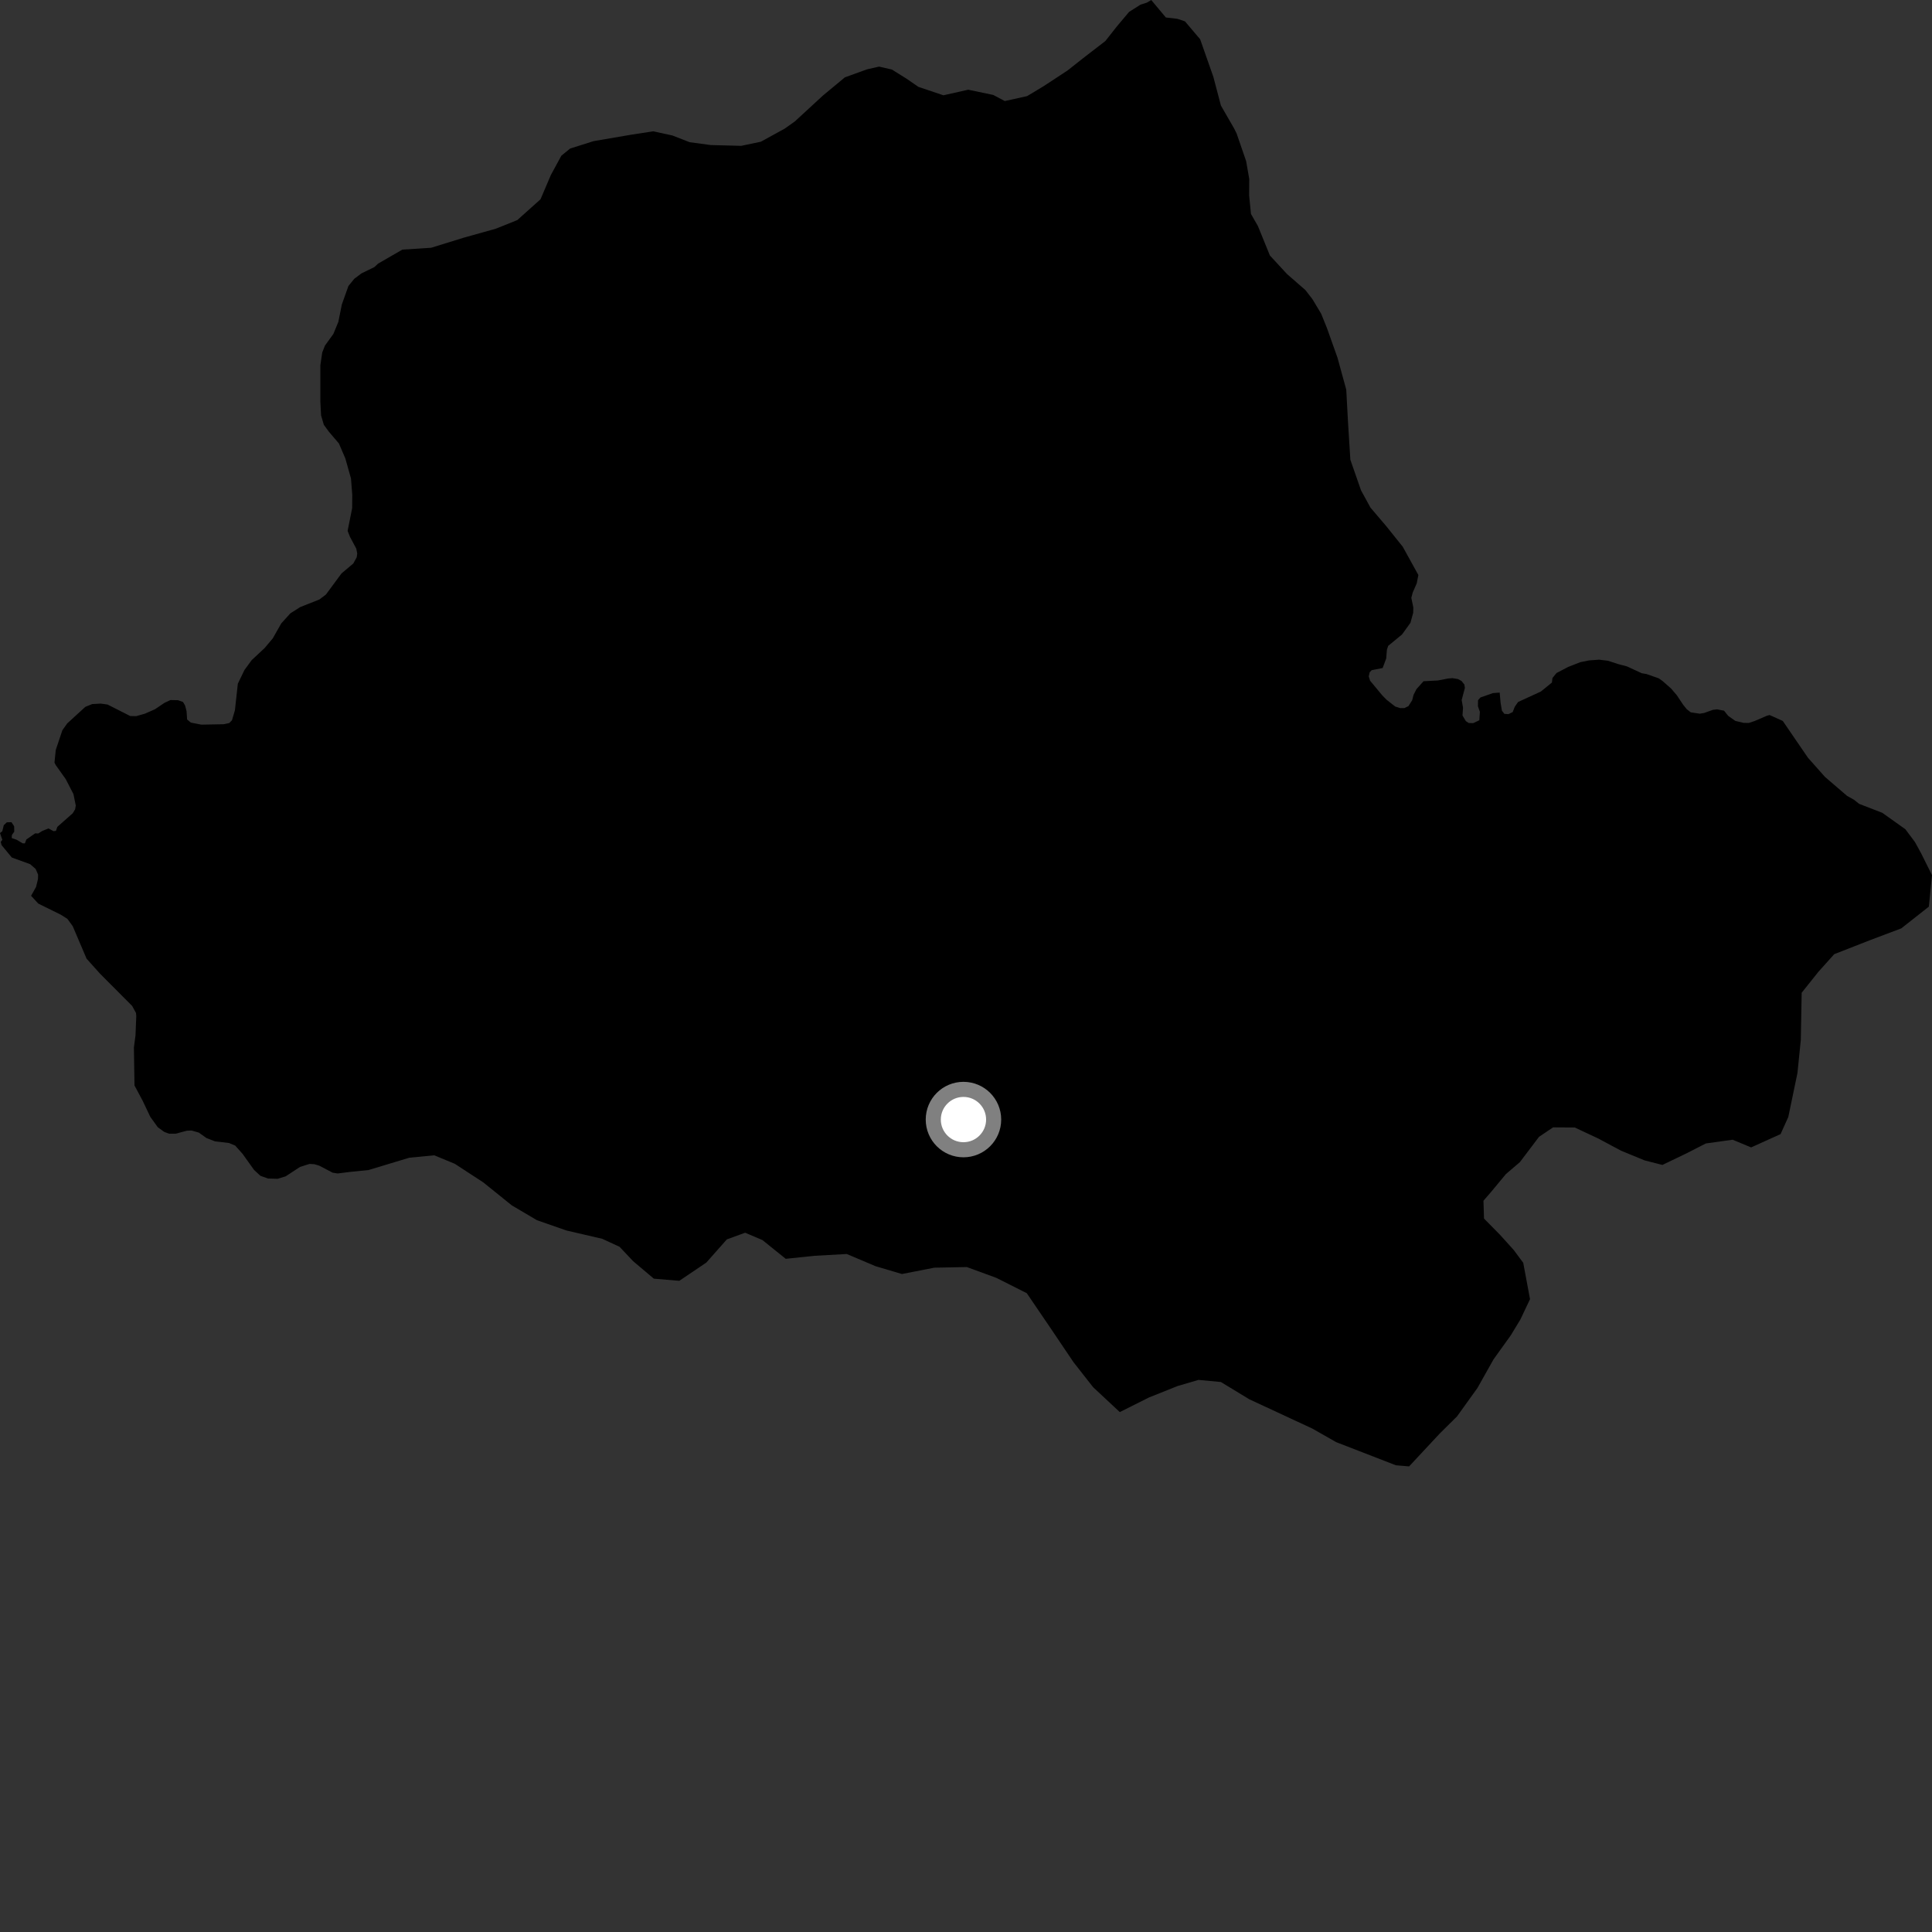 <?xml version="1.0" encoding="utf-8" ?>
<svg baseProfile="full" height="1024" version="1.1" width="1024" xmlns="http://www.w3.org/2000/svg" xmlns:ev="http://www.w3.org/2001/xml-events" xmlns:xlink="http://www.w3.org/1999/xlink"><rect width="100%" height="100%" fill="#333333" stroke="none"/><defs /><polygon fill="black" points="71.283,575.31 75.7,583.597 79.626,591.888 83.617,597.45 87.089,599.951 89.623,600.888 93.098,600.878 99.09,599.295 101.559,599.203 105.386,600.306 109.371,603.148 113.937,604.943 121.392,605.818 124.645,607.181 128.575,611.574 134.678,620.106 138.02,623.199 142.085,624.652 147.149,624.792 151.42,623.477 159,618.503 164.039,616.904 166.634,617.059 169.281,617.861 176.285,621.54 178.961,621.961 185.48,621.143 195.318,620.142 216.955,613.61 230.154,612.336 241.058,616.84 256.126,626.674 271.246,638.861 284.568,646.72 300.198,652.181 319.178,656.583 328.366,660.814 335.579,668.455 346.555,677.725 360.049,678.861 374.36,669.199 385.242,656.901 394.946,653.373 404.133,657.28 416.45,667.199 431.59,665.606 448.784,664.645 464.101,671.12 478.033,675.253 495.192,671.901 512.451,671.565 528.138,677.319 544.211,685.417 557.101,704.363 568.972,721.981 579.381,735.25 593.515,748.439 608.96,740.695 624.087,734.646 635.218,731.377 647.078,732.487 662.145,741.636 695.574,757.181 708.211,764.367 739.828,776.623 746.854,777.223 763.098,759.791 772.233,750.749 783.093,735.639 791.589,720.508 800.748,707.746 805.84,699.348 810.941,688.579 807.344,669.31 802.313,662.528 794.944,654.369 786.556,645.867 786.264,636.417 790.337,631.713 798.124,622.324 805.557,615.963 815.727,602.53 823.168,597.526 834.64,597.599 847.073,603.409 859.197,609.899 871.668,615.029 881.102,617.439 893.637,611.417 904.139,606.051 918.34,604.073 928.128,608.155 943.738,601.1 947.844,591.995 952.687,568.713 954.467,551.161 954.926,526.175 963.805,515.058 972.188,505.729 990.985,498.371 1007.711,492.06 1022.326,480.549 1024.0,463.842 1018.283,452.359 1014.945,446.272 1009.881,439.509 997.642,430.801 985.391,426.064 982.739,423.948 979.002,421.844 967.286,411.791 958.252,401.618 944.915,382.123 937.936,378.984 936.527,379.347 930.044,382.132 926.933,383.18 924.139,383.128 919.738,382.087 915.989,379.43 913.774,376.679 910.052,375.968 907.854,376.237 903.223,377.889 900.863,378.27 896.138,377.549 894.005,375.888 892.121,373.555 888.78,368.535 885.71,364.937 881.284,361.031 879.173,359.525 872.646,357.241 870.207,356.843 862.317,353.209 857.682,351.981 852.181,350.194 847.543,349.643 842.246,350.023 837.538,350.99 831.164,353.488 824.972,356.731 822.836,359.356 822.539,361.778 816.675,366.535 804.616,372.069 802.847,374.613 801.775,377.399 799.512,378.509 797.331,378.355 796.049,376.677 795.339,372.473 794.864,367.085 791.255,367.363 784.633,369.69 783.386,371.132 783.33,374.33 784.368,377.28 784.077,381.749 780.814,383.278 778.46,383.21 776.927,382.212 775.142,379.199 775.437,375.15 774.718,371.023 776.416,364.614 776.155,362.834 774.616,360.909 772.756,359.921 769.886,359.438 767.534,359.62 762.089,360.668 754.511,361.063 750.778,365.225 749.217,368.272 748.482,371.141 746.492,374.27 744.391,375.29 742.212,375.323 739.515,374.488 734.932,370.898 732.632,368.558 726.166,360.772 725.474,358.506 725.959,356.316 727.044,355.202 732.837,354.068 734.72,348.988 735.094,344.357 735.752,342.328 743.091,336.296 747.564,330.107 749.025,324.783 749.095,322.006 748.031,316.881 748.756,314.089 750.896,309.188 751.761,304.772 743.48,289.774 734.775,278.908 726.385,269.06 721.376,259.909 715.72,243.674 714.474,223.746 713.544,206.53 708.909,189.618 703.25,173.717 700.242,166.273 695.565,158.486 691.882,153.736 682.135,145.242 673.064,135.405 666.741,119.849 663.048,113.415 662.068,103.623 662.127,94.848 660.475,85.387 655.47,70.853 654.143,68.145 647.115,55.955 643.107,40.747 636.108,20.813 628.061,11.327 624.002,9.966 617.916,9.264 610.18,0.0 607.823,1.404 604.473,2.475 598.429,6.317 591.8,14.208 585.851,21.757 574.155,30.775 565.821,37.357 553.088,45.713 544.375,50.952 532.573,53.557 526.419,50.313 513.175,47.545 500.028,50.505 486.754,46.035 480.585,41.765 472.719,36.859 465.925,35.3 459.534,36.756 447.792,41.005 436.17,50.646 421.252,64.381 415.923,68.165 403.262,75.117 392.842,77.299 376.66,76.877 365.515,75.363 356.342,71.798 346.195,69.597 334.089,71.47 314.587,74.812 302.182,78.733 297.534,82.519 291.984,92.728 286.476,105.633 274.198,116.633 262.801,121.223 245.971,125.926 228.479,131.33 213.257,132.303 200.355,139.752 198.411,141.576 191.569,144.901 187.77,147.772 184.669,151.597 181.168,161.427 179.331,170.6 176.687,177.018 172.223,183.178 170.793,186.819 169.805,193.488 169.798,212.985 170.18,220.156 171.637,225.165 174.389,228.917 179.612,235.023 183.032,242.955 186.023,253.578 186.708,262.305 186.65,269.349 184.238,281.385 185.476,284.491 188.832,290.785 189.341,293.38 189.062,295.365 187.263,298.66 181.004,303.931 172.737,315.126 169.269,317.744 159.106,321.774 153.9,325.088 149.09,330.394 144.563,338.372 140.242,343.497 133.398,349.881 129.578,355.098 126.059,362.375 124.505,376.478 122.946,381.758 121.496,383.232 118.602,383.856 106.692,384.077 101.133,382.98 99.175,381.343 98.876,376.893 98.069,373.868 96.99,372.058 94.316,371.116 90.336,371.042 87.179,372.52 82.134,375.918 76.799,378.267 72.177,379.578 69.005,379.501 57.03,373.43 53.416,372.918 48.803,373.185 45.205,374.665 35.648,383.408 33.057,387.041 29.549,397.515 28.878,404.217 29.527,405.484 34.845,412.959 38.936,420.912 40.167,426.981 39.814,428.929 38.59,431.009 30.377,438.275 29.654,440.379 28.355,440.529 25.711,439.103 22.519,440.355 20.26,441.769 18.632,441.695 13.97,444.944 13.187,447.008 11.999,446.971 8.832,445.094 6.199,444.188 6.309,442.553 7.553,440.8 7.497,437.942 6.08,435.781 3.624,435.849 2.009,437.362 1.207,440.586 0.0,441.53 1.236,445.14 0.388,446.201 0.821,447.913 6.272,454.503 16.004,458.041 18.887,460.55 20.194,463.577 20.127,465.912 19.123,470.066 16.48,474.789 20.298,478.924 32.2,484.793 35.738,487.035 38.563,490.924 45.885,508.119 53.043,516.101 70.058,533.181 72.076,536.893 72.233,538.451 71.82,548.697 70.975,555.189 71.283,575.31" /><circle cx="510.652" cy="593.393" fill="rgb(100%,100%,100%)" r="16" stroke="grey" stroke-width="8" /></svg>